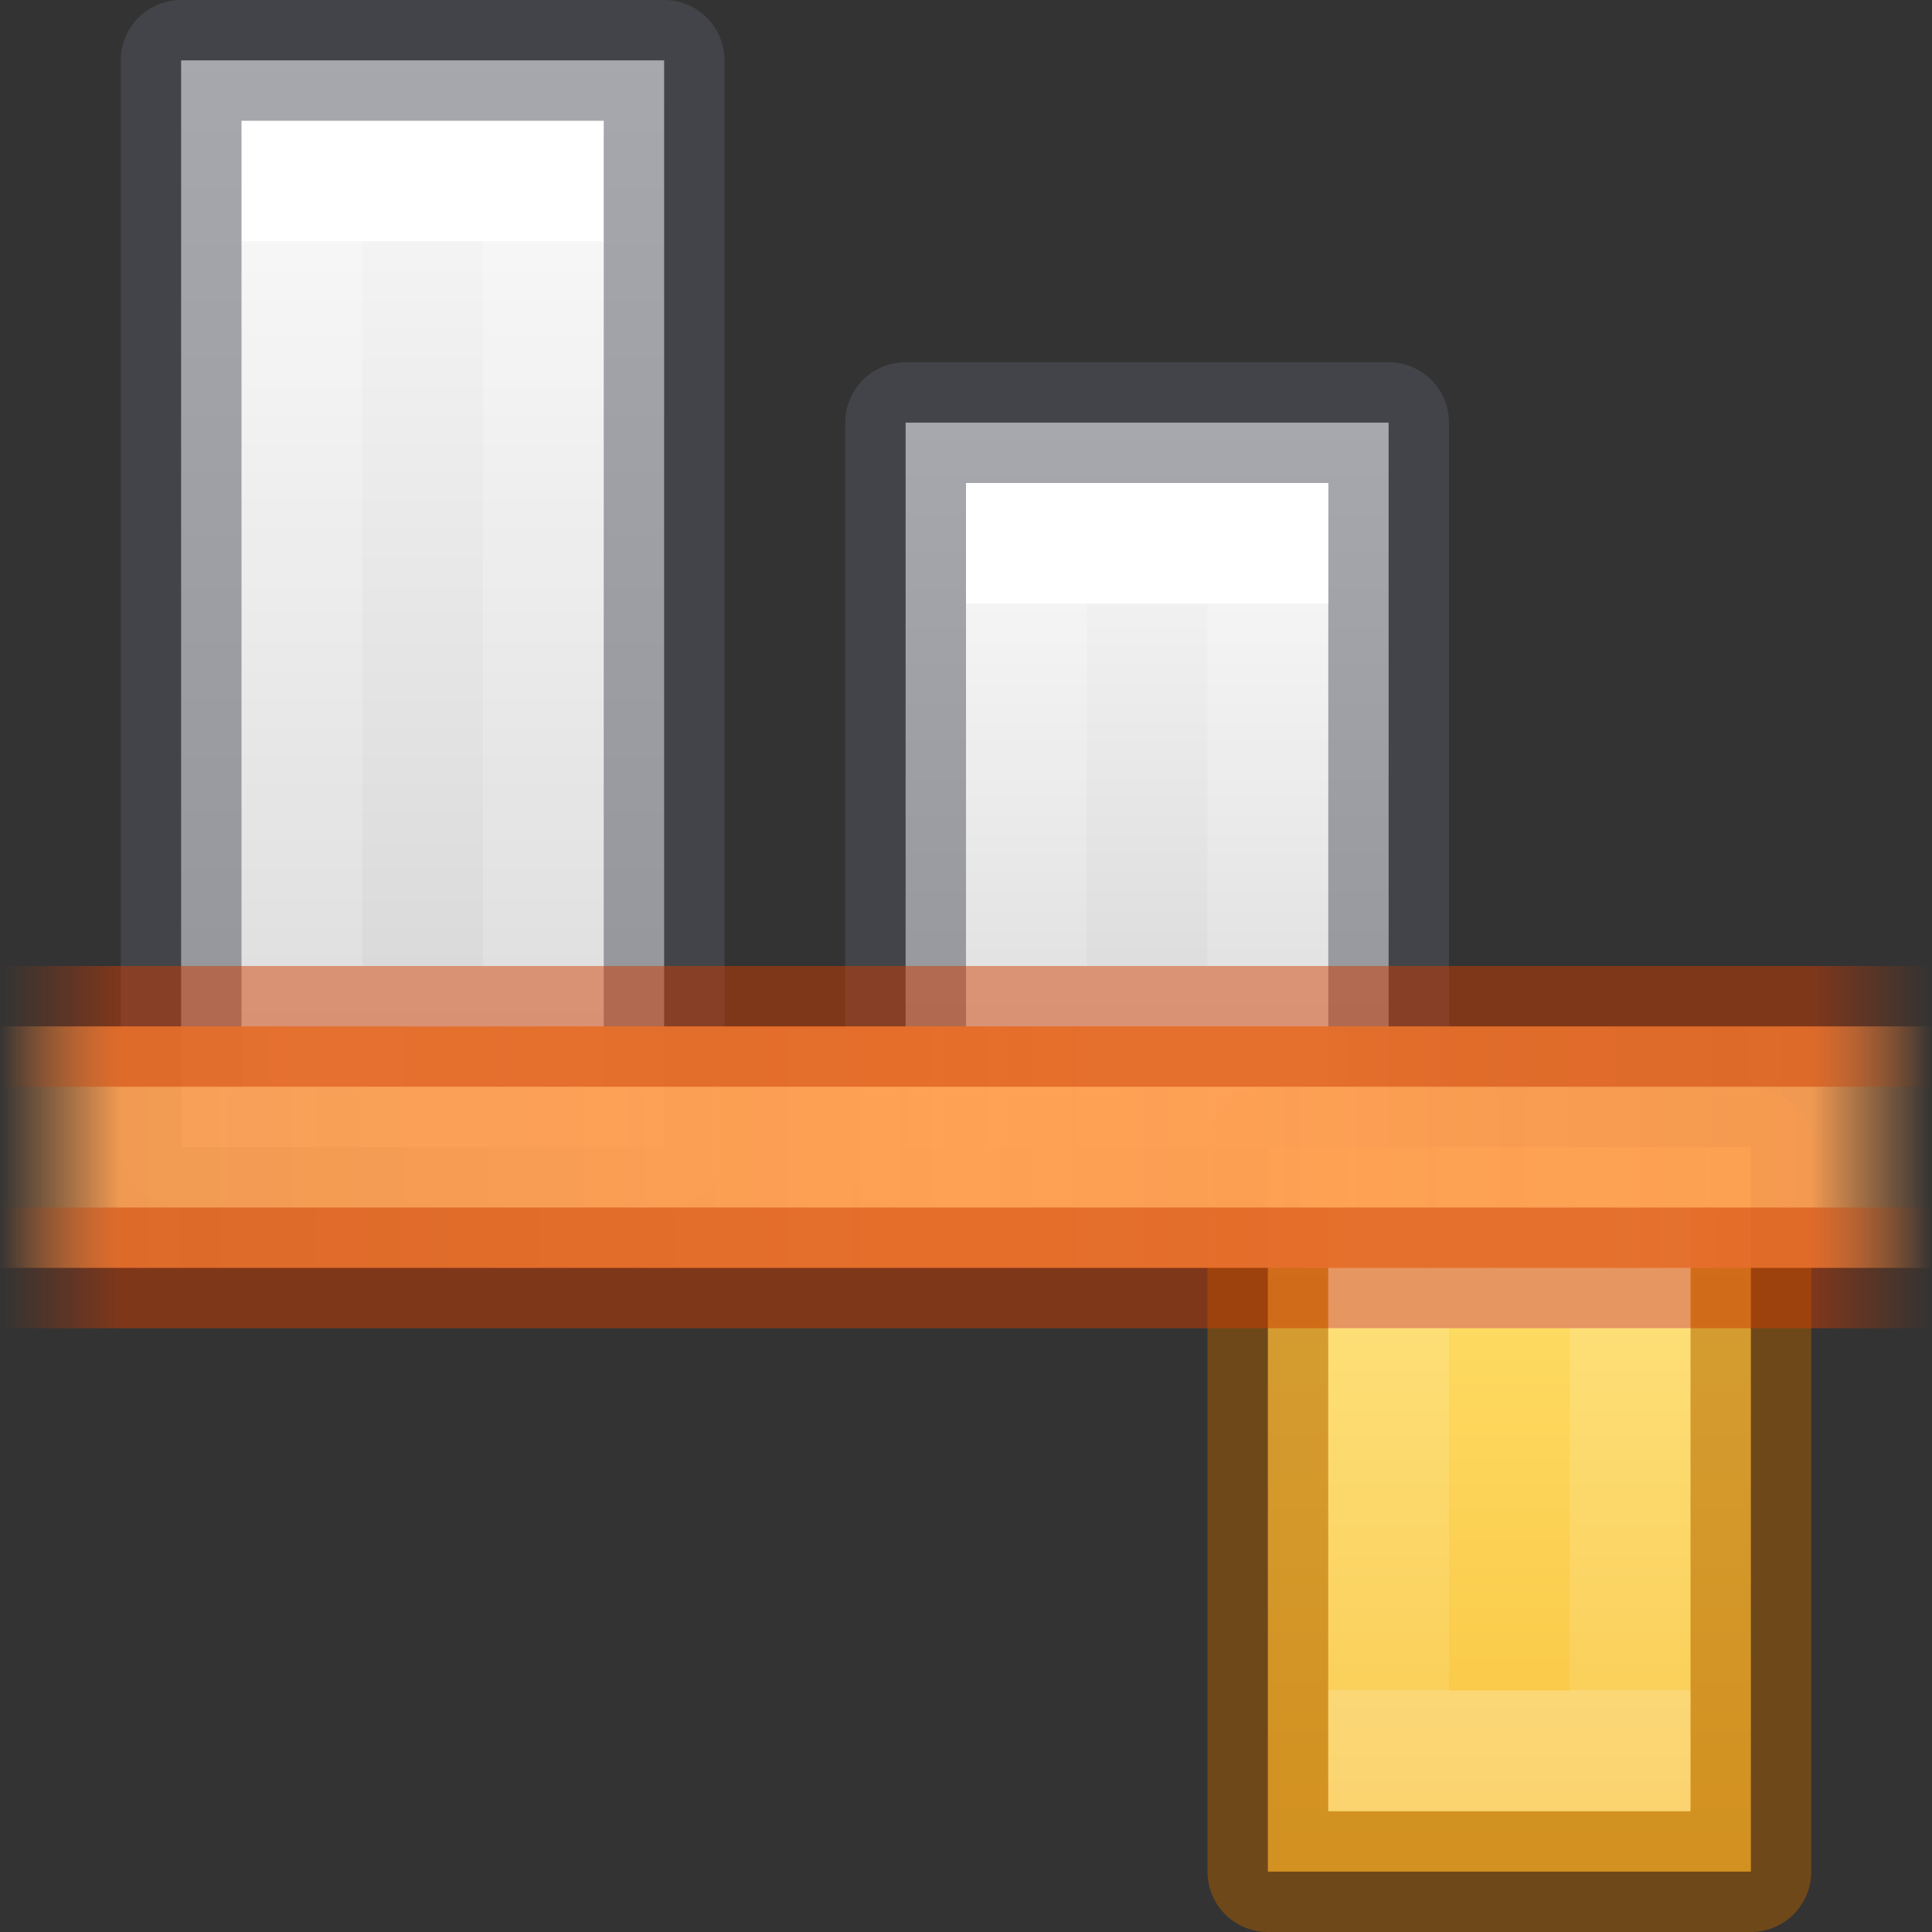 <?xml version="1.0" encoding="UTF-8" standalone="no"?>
<svg
   xmlns:dc="http://purl.org/dc/elements/1.1/"
   xmlns:cc="http://creativecommons.org/ns#"
   xmlns:rdf="http://www.w3.org/1999/02/22-rdf-syntax-ns#"
   xmlns:svg="http://www.w3.org/2000/svg"
   xmlns="http://www.w3.org/2000/svg"
   xmlns:xlink="http://www.w3.org/1999/xlink"
   id="svg57"
   version="1.1"
   width="16"
   height="16">
  <rect width="100%" height="100%" fill="#333333" stroke="none"/>
  <defs
     id="defs61">
    <linearGradient
       id="linearGradient4855"
       gradientTransform="matrix(0.405,0,0,0.514,2.27,-0.324)"
       gradientUnits="userSpaceOnUse"
       x1="24"
       x2="24"
       y1="6.474"
       y2="41.526">
      <stop
         offset="0"
         stop-color="#fff"
         id="stop4847" />
      <stop
         offset="0"
         stop-color="#fff"
         stop-opacity=".235"
         id="stop4849" />
      <stop
         offset="1"
         stop-color="#fff"
         stop-opacity=".157"
         id="stop4851" />
      <stop
         offset="1"
         stop-color="#fff"
         stop-opacity=".392"
         id="stop4853" />
    </linearGradient>
    <linearGradient
       id="linearGradient4845"
       gradientTransform="matrix(0.405,0,0,0.514,2.27,-0.324)"
       gradientUnits="userSpaceOnUse"
       x1="24"
       x2="24"
       y1="6.474"
       y2="41.526">
      <stop
         offset="0"
         stop-color="#fff"
         id="stop4837" />
      <stop
         offset="0"
         stop-color="#fff"
         stop-opacity=".235"
         id="stop4839" />
      <stop
         offset="1"
         stop-color="#fff"
         stop-opacity=".157"
         id="stop4841" />
      <stop
         offset="1"
         stop-color="#fff"
         stop-opacity=".392"
         id="stop4843" />
    </linearGradient>
    <linearGradient
       y2="41.526"
       y1="6.474"
       x2="24"
       x1="24"
       gradientUnits="userSpaceOnUse"
       gradientTransform="matrix(0.405,0,0,0.514,2.27,-0.324)"
       id="linearGradient4688">
      <stop
         id="stop4680"
         stop-color="#fff"
         offset="0" />
      <stop
         id="stop4682"
         stop-opacity=".235"
         stop-color="#fff"
         offset="0" />
      <stop
         id="stop4684"
         stop-opacity=".157"
         stop-color="#fff"
         offset="1" />
      <stop
         id="stop4686"
         stop-opacity=".392"
         stop-color="#fff"
         offset="1" />
    </linearGradient>
    <linearGradient
       id="linearGradient891">
      <stop
         style="stop-color:#ffe16b;stop-opacity:1"
         offset="0"
         id="stop887" />
      <stop
         style="stop-color:#f9c440;stop-opacity:1"
         offset="1"
         id="stop889" />
    </linearGradient>
    <linearGradient
       id="linearGradient940"
       gradientTransform="matrix(0.405,0,0,0.514,2.27,-0.324)"
       gradientUnits="userSpaceOnUse"
       x1="24"
       x2="24"
       y1="6.474"
       y2="41.526">
      <stop
         offset="0"
         stop-color="#fff"
         id="stop932" />
      <stop
         offset="0"
         stop-color="#fff"
         stop-opacity=".235"
         id="stop934" />
      <stop
         offset="1"
         stop-color="#fff"
         stop-opacity=".157"
         id="stop936" />
      <stop
         offset="1"
         stop-color="#fff"
         stop-opacity=".392"
         id="stop938" />
    </linearGradient>
    <linearGradient
       id="linearGradient930"
       gradientTransform="matrix(0.405,0,0,0.514,2.27,-0.324)"
       gradientUnits="userSpaceOnUse"
       x1="24"
       x2="24"
       y1="6.474"
       y2="41.526">
      <stop
         offset="0"
         stop-color="#fff"
         id="stop922" />
      <stop
         offset="0"
         stop-color="#fff"
         stop-opacity=".235"
         id="stop924" />
      <stop
         offset="1"
         stop-color="#fff"
         stop-opacity=".157"
         id="stop926" />
      <stop
         offset="1"
         stop-color="#fff"
         stop-opacity=".392"
         id="stop928" />
    </linearGradient>
    <linearGradient
       id="linearGradient874"
       gradientTransform="matrix(0.486,0,0,0.456,-34.79,-5.735)"
       gradientUnits="userSpaceOnUse"
       x1="25.132"
       x2="25.132"
       y1="0.985"
       y2="47.013">
      <stop
         style="stop-color:#fafafa;stop-opacity:1"
         offset="0"
         stop-color="#f4f4f4"
         id="stop870" />
      <stop
         style="stop-color:#d4d4d4;stop-opacity:1"
         offset="1"
         stop-color="#dbdbdb"
         id="stop872" />
    </linearGradient>
    <linearGradient
       gradientTransform="matrix(0,-0.7,0.4,0,85.1,-47.15)"
       y2="-203.721"
       y1="-203.721"
       xlink:href="#linearGradient4845"
       x2="-78.786"
       x1="-70.214"
       gradientUnits="userSpaceOnUse"
       id="e-9" />
    <linearGradient
       gradientTransform="matrix(0,-0.75,0.571,0,120.071,-50.875)"
       y2="-204.334"
       y1="-204.334"
       xlink:href="#linearGradient874"
       x2="-80.423"
       x1="-68.489"
       gradientUnits="userSpaceOnUse"
       id="f-7" />
    <linearGradient
       xlink:href="#linearGradient891"
       id="linearGradient893"
       x1="-0.022"
       y1="4.418"
       x2="-6.952"
       y2="4.418"
       gradientUnits="userSpaceOnUse"
       gradientTransform="matrix(0.857,0,0,0.8,-9.505,-16.534)" />
    <linearGradient
       id="linearGradient987-5">
      <stop
         id="stop983-3"
         offset="0"
         style="stop-color:#cc3b02;stop-opacity:1;" />
      <stop
         style="stop-color:#cc3b02;stop-opacity:1"
         offset="0.875"
         id="stop991-5" />
      <stop
         id="stop985-6"
         offset="1"
         style="stop-color:#cc3b02;stop-opacity:0;" />
    </linearGradient>
    <linearGradient
       id="linearGradient951-2">
      <stop
         id="stop947-9"
         offset="0"
         style="stop-color:#ffa154;stop-opacity:1;" />
      <stop
         style="stop-color:#ffa154;stop-opacity:0.926"
         offset="0.875"
         id="stop955-1" />
      <stop
         id="stop949-2"
         offset="1"
         style="stop-color:#ffa154;stop-opacity:0;" />
    </linearGradient>
    <linearGradient
       gradientTransform="matrix(0,-1,-0.797,0,17.558,13)"
       spreadMethod="reflect"
       gradientUnits="userSpaceOnUse"
       y2="1.957"
       x2="3.552"
       y1="12"
       x1="3.552"
       id="linearGradient953-9"
       xlink:href="#linearGradient951-2" />
    <linearGradient
       gradientTransform="matrix(0,-1,-0.727,0,16.727,13)"
       spreadMethod="reflect"
       gradientUnits="userSpaceOnUse"
       y2="1"
       x2="3.624"
       y1="12"
       x1="3.624"
       id="linearGradient989-3"
       xlink:href="#linearGradient987-5" />
    <linearGradient
       gradientTransform="matrix(0,-0.4,0.4,0,94.1,-17.3)"
       y2="-203.843"
       y1="-203.843"
       xlink:href="#linearGradient4688"
       x2="-78.25"
       x1="-70.75"
       gradientUnits="userSpaceOnUse"
       id="e-9-2" />
    <linearGradient
       gradientTransform="matrix(0,-0.4,0.4,0,91.1,-23.3)"
       y2="-204.157"
       y1="-204.157"
       xlink:href="#linearGradient4855"
       x2="-78.25"
       x1="-70.75"
       gradientUnits="userSpaceOnUse"
       id="e-9-2-7" />
    <linearGradient
       xlink:href="#linearGradient874"
       id="linearGradient893-3"
       x1="-0.06"
       y1="4.418"
       x2="-6.99"
       y2="4.418"
       gradientUnits="userSpaceOnUse"
       gradientTransform="matrix(0.857,0,0,0.8,-3.505,-13.534)" />
  </defs>
  <linearGradient
     y2="47.013"
     y1="0.985"
     x2="25.132"
     x1="25.132"
     gradientUnits="userSpaceOnUse"
     gradientTransform="matrix(0.486,0,0,0.456,-34.79,-5.735)"
     id="a">
    <stop
       id="stop2"
       stop-color="#f4f4f4"
       offset="0" />
    <stop
       id="stop4"
       stop-color="#dbdbdb"
       offset="1" />
  </linearGradient>
  <linearGradient
     y2="2.906"
     y1="50.786"
     x2="-51.786"
     x1="-51.786"
     gradientUnits="userSpaceOnUse"
     gradientTransform="matrix(0.254,0,0,0.305,-43.522,-5.539)"
     id="b">
    <stop
       id="stop7"
       stop-opacity=".34"
       offset="0" />
    <stop
       id="stop9"
       stop-opacity=".247"
       offset="1" />
  </linearGradient>
  <linearGradient
     y2="41.526"
     y1="6.474"
     x2="24"
     x1="24"
     gradientUnits="userSpaceOnUse"
     gradientTransform="matrix(0.405,0,0,0.514,2.27,-0.324)"
     id="c">
    <stop
       id="stop12"
       stop-color="#fff"
       offset="0" />
    <stop
       id="stop14"
       stop-opacity=".235"
       stop-color="#fff"
       offset=".058" />
    <stop
       id="stop16"
       stop-opacity=".157"
       stop-color="#fff"
       offset="1" />
    <stop
       id="stop18"
       stop-opacity=".392"
       stop-color="#fff"
       offset="1" />
  </linearGradient>
  <linearGradient
     y2="-200"
     y1="-208"
     xlink:href="#b"
     x2="-74"
     x1="-74"
     gradientUnits="userSpaceOnUse"
     id="d" />
  <linearGradient
     gradientTransform="matrix(0.429,0,0,-0.582,41,-112.508)"
     y2="-205.875"
     y1="-202.125"
     xlink:href="#linearGradient940"
     x2="-74"
     x1="-74"
     gradientUnits="userSpaceOnUse"
     id="e" />
  <linearGradient
     gradientTransform="matrix(0.476,0,0,-0.623,44.548,-120.987)"
     y2="-208"
     y1="-200"
     xlink:href="#linearGradient874"
     x2="-70"
     x1="-70"
     gradientUnits="userSpaceOnUse"
     id="f" />
  <linearGradient
     y2="137"
     y1="129"
     xlink:href="#b"
     x2="-480"
     x1="-480"
     gradientUnits="userSpaceOnUse"
     id="g" />
  <linearGradient
     gradientTransform="matrix(0.667,0,0,-0.714,335.831,113.945)"
     y2="129"
     y1="137"
     xlink:href="#linearGradient874"
     x2="-476"
     x1="-476"
     gradientUnits="userSpaceOnUse"
     id="h" />
  <linearGradient
     gradientTransform="matrix(0.625,0,0,-0.6,315.81,98.795)"
     y2="131.333"
     y1="134.667"
     xlink:href="#linearGradient930"
     x2="-479"
     x1="-479"
     gradientUnits="userSpaceOnUse"
     id="i" />
  <linearGradient
     id="j">
    <stop
       id="stop27"
       stop-color="#ce5c00"
       offset="0" />
    <stop
       id="stop29"
       stop-opacity="0"
       stop-color="#ce5c00"
       offset="1" />
  </linearGradient>
  <linearGradient
     y2="489.359"
     y1="489.359"
     xlink:href="#j"
     x2="186.937"
     x1="187.609"
     gradientUnits="userSpaceOnUse"
     gradientTransform="rotate(180,198,490.5)"
     id="k" />
  <linearGradient
     id="l">
    <stop
       id="stop33"
       stop-color="#fcaf3e"
       offset="0" />
    <stop
       id="stop35"
       stop-opacity="0"
       stop-color="#fcaf3e"
       offset="1" />
  </linearGradient>
  <linearGradient
     y2="489.547"
     y1="489.547"
     xlink:href="#l"
     x2="187.172"
     x1="187.816"
     gradientUnits="userSpaceOnUse"
     gradientTransform="rotate(180,198,490.5)"
     id="m" />
  <linearGradient
     y2="489.359"
     y1="489.359"
     xlink:href="#j"
     x2="186.937"
     x1="187.609"
     gradientUnits="userSpaceOnUse"
     id="n" />
  <linearGradient
     y2="489.547"
     y1="489.547"
     xlink:href="#l"
     x2="187.172"
     x1="187.816"
     gradientUnits="userSpaceOnUse"
     id="o" />
  <rect
     transform="matrix(0,-1,-1,0,0,0)"
     style="opacity:1;vector-effect:none;fill:url(#linearGradient893-3);fill-opacity:1;stroke:none;stroke-width:1;stroke-linecap:butt;stroke-linejoin:miter;stroke-miterlimit:4;stroke-dasharray:none;stroke-dashoffset:0;stroke-opacity:1;marker:none;paint-order:normal"
     id="rect883-0"
     width="6"
     height="4"
     x="-9.5"
     y="-11.5"
     rx="0"
     ry="0" />
  <path
     style="opacity:0.5;vector-effect:none;fill:none;fill-opacity:1;stroke:#555761;stroke-width:1;stroke-linecap:butt;stroke-linejoin:round;stroke-miterlimit:3;stroke-dasharray:none;stroke-dashoffset:0;stroke-opacity:1"
     id="path41-2-7-6"
     stroke-miterlimit="3"
     d="M 7.5,9.5 V 3.5 h 4 v 6 z" />
  <path
     id="path43-8-4-3"
     stroke-miterlimit="3"
     d="M 8.5,8.5 V 4.5 l 2,0 v 4 z"
     style="opacity:1;fill:none;stroke:url(#e-9-2-7);stroke-width:1;stroke-miterlimit:3" />
  <rect
     transform="matrix(0,-1,-1,0,0,0)"
     style="opacity:1;vector-effect:none;fill:url(#linearGradient893);fill-opacity:1;stroke:none;stroke-width:1;stroke-linecap:butt;stroke-linejoin:miter;stroke-miterlimit:4;stroke-dasharray:none;stroke-dashoffset:0;stroke-opacity:1;marker:none;paint-order:normal"
     id="rect883"
     width="6"
     height="4"
     x="-15.5"
     y="-14.5"
     rx="0"
     ry="0" />
  <path
     style="opacity:0.5;fill:none;stroke:#ad5f00;stroke-width:1;stroke-linejoin:round;stroke-miterlimit:3"
     id="path41-2-7"
     stroke-miterlimit="3"
     d="M 10.5,15.5 V 9.5 h 4 v 6 z" />
  <path
     id="path43-8-4"
     stroke-miterlimit="3"
     d="m 11.5,14.5 v -4 h 2 v 4 z"
     style="opacity:0.6;fill:none;stroke:url(#e-9-2);stroke-width:1;stroke-miterlimit:3" />
  <path
     style="fill:url(#f-7);stroke:none;stroke-width:1;stroke-linejoin:round;stroke-miterlimit:3"
     id="path41-22"
     stroke-miterlimit="3"
     d="m 1.5,9.5 v -9 l 4,0 v 9 z" />
  <path
     id="path43-8"
     stroke-miterlimit="3"
     d="M 2.5,8.5 V 1.5 l 2,0 v 7 z"
     style="fill:none;stroke:url(#e-9);stroke-width:1;stroke-miterlimit:3" />
  <path
     style="opacity:0.5;fill:none;stroke:#555761;stroke-width:1;stroke-linejoin:round;stroke-miterlimit:3"
     id="path41-2-9"
     stroke-miterlimit="3"
     d="m 1.5,9.5 v -9 l 4,0 v 9 z" />
  <path
     style="opacity:1;vector-effect:none;fill:url(#linearGradient953-9);fill-opacity:1;stroke:none;stroke-width:1;stroke-linecap:butt;stroke-linejoin:miter;stroke-miterlimit:4;stroke-dasharray:none;stroke-dashoffset:0;stroke-opacity:1;marker:none;paint-order:normal"
     d="M 16,10.5 V 8.5 l -16,0 v 2 z"
     id="rect935-6" />
  <path
     style="opacity:0.5;vector-effect:none;fill:none;fill-opacity:1;stroke:url(#linearGradient989-3);stroke-width:1;stroke-linecap:butt;stroke-linejoin:miter;stroke-miterlimit:4;stroke-dasharray:none;stroke-dashoffset:0;stroke-opacity:1;marker:none;paint-order:normal"
     d="m 16,8.5 -16,0 m 0,2 16,0"
     id="rect935-0-1" />
</svg>
